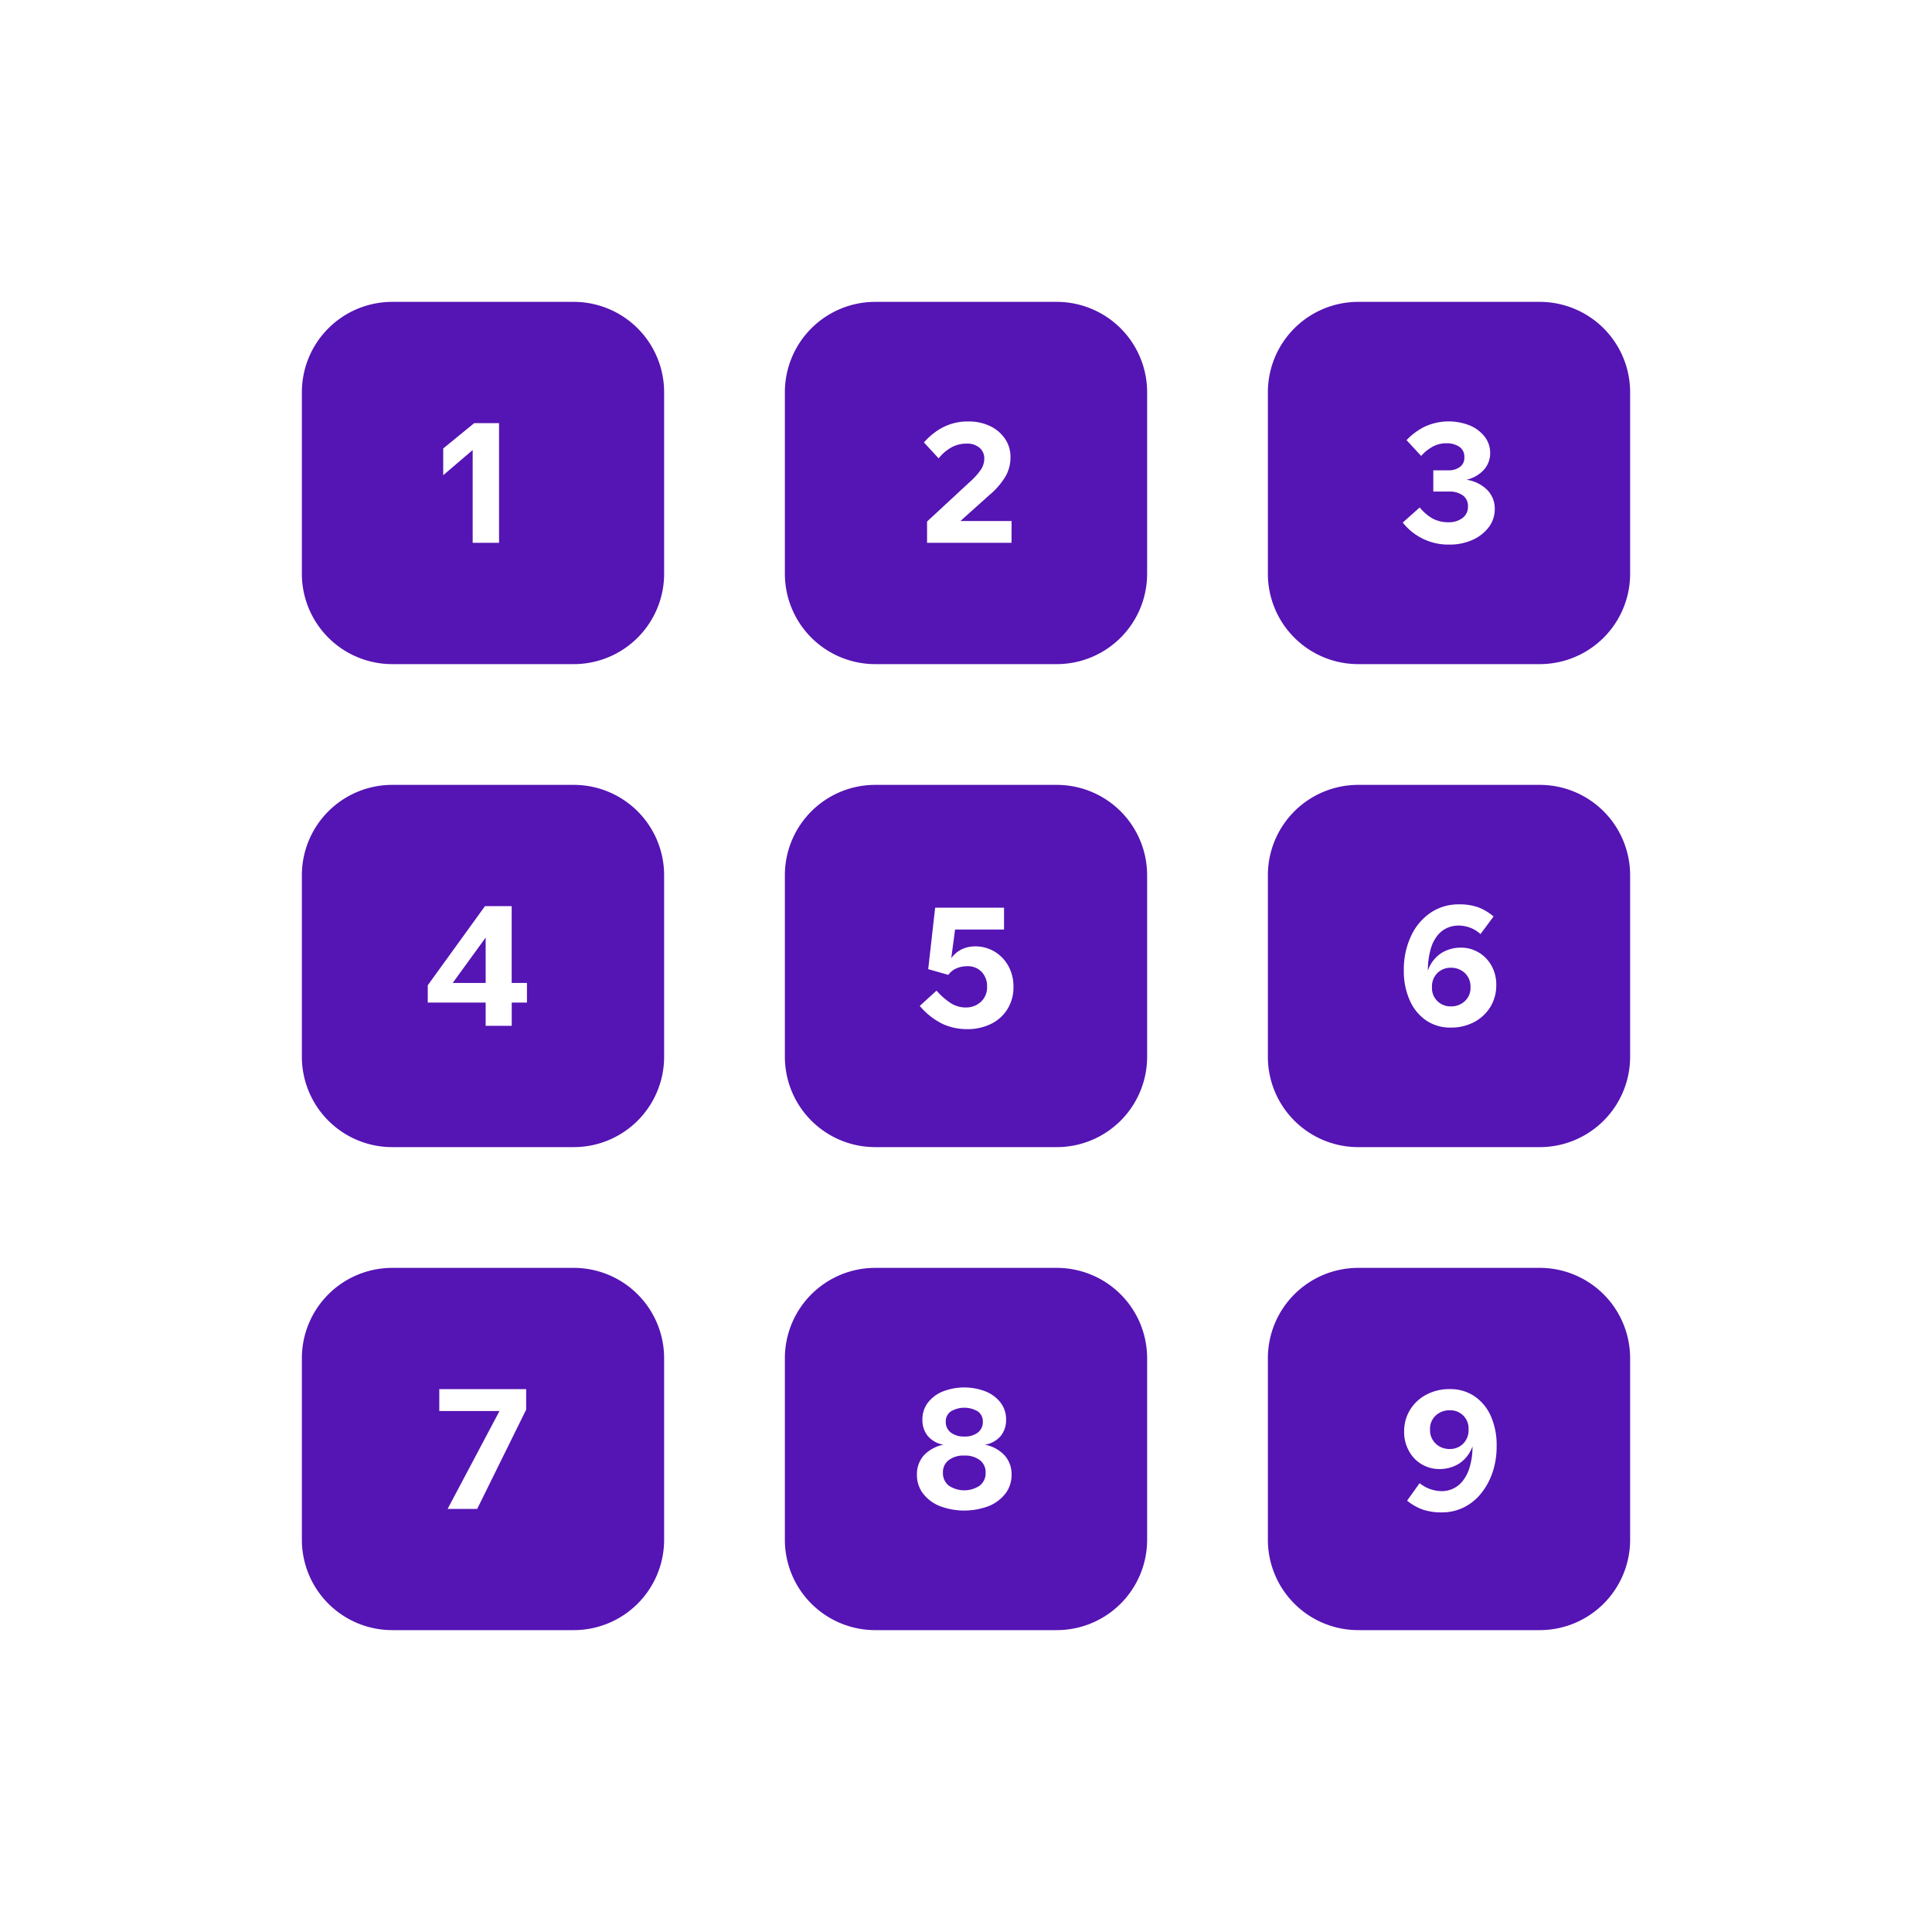 <svg id="Icons" xmlns="http://www.w3.org/2000/svg" viewBox="0 0 32 32"><defs><style>.cls-1{fill:#5514b4;}</style></defs><path class="cls-1" d="M9.503,5H6.497A1.497,1.497,0,0,0,5,6.497v3.007A1.497,1.497,0,0,0,6.497,11H9.503A1.497,1.497,0,0,0,11,9.503v-3.007A1.497,1.497,0,0,0,9.503,5ZM8.266,8.991H7.829V7.454l-.488.417V7.428l.514-.42h.411Z"/><path class="cls-1" d="M17.503,5H14.497A1.497,1.497,0,0,0,13,6.497v3.007A1.497,1.497,0,0,0,14.497,11h3.007A1.497,1.497,0,0,0,19,9.503v-3.007A1.497,1.497,0,0,0,17.503,5Zm-.749,3.991H15.355V8.638l.704-.652a1.106,1.106,0,0,0,.194-.217.339.339,0,0,0,.05-.174.228.228,0,0,0-.077-.177A.31.31,0,0,0,16.01,7.348a.506.506,0,0,0-.268.072.719.719,0,0,0-.195.172L15.303,7.328a1.171,1.171,0,0,1,.183-.168.932.932,0,0,1,.241-.129.897.897,0,0,1,.309-.05.817.817,0,0,1,.367.078.622.622,0,0,1,.245.211.532.532,0,0,1,.089.303.644.644,0,0,1-.077.309,1.238,1.238,0,0,1-.279.323l-.474.425h.848Z"/><path class="cls-1" d="M25.503,5H22.497A1.497,1.497,0,0,0,21,6.497v3.007A1.497,1.497,0,0,0,22.497,11h3.007A1.497,1.497,0,0,0,27,9.503v-3.007A1.497,1.497,0,0,0,25.503,5Zm-.844,3.731a.683.683,0,0,1-.269.211.916.916,0,0,1-.386.078.959.959,0,0,1-.77-.365l.281-.25a.767.767,0,0,0,.214.184.548.548,0,0,0,.264.061.37.37,0,0,0,.229-.069.229.229,0,0,0,.092-.195.213.213,0,0,0-.085-.181.376.376,0,0,0-.23-.063h-.259V7.79h.259a.306.306,0,0,0,.178-.053.182.182,0,0,0,.077-.162.195.195,0,0,0-.086-.177.374.374,0,0,0-.21-.056.463.463,0,0,0-.233.059.688.688,0,0,0-.186.151L23.297,7.29a1.077,1.077,0,0,1,.29-.218.947.947,0,0,1,.76-.024.613.613,0,0,1,.244.185.44.44,0,0,1,.091.276.409.409,0,0,1-.098.265.546.546,0,0,1-.296.172.606.606,0,0,1,.354.178.44.44,0,0,1,.116.302A.497.497,0,0,1,24.66,8.731Z"/><path class="cls-1" d="M9.503,13H6.497A1.497,1.497,0,0,0,5,14.497v3.007A1.497,1.497,0,0,0,6.497,19H9.503A1.497,1.497,0,0,0,11,17.503v-3.007A1.497,1.497,0,0,0,9.503,13Zm-.775,3.606H8.476v.385H8.044V16.606H7.085v-.287L8.033,15.008h.442v1.273h.253Z"/><polygon class="cls-1" points="8.044 16.281 8.044 15.529 7.498 16.281 8.044 16.281"/><path class="cls-1" d="M17.503,13H14.497A1.497,1.497,0,0,0,13,14.497v3.007A1.497,1.497,0,0,0,14.497,19h3.007A1.497,1.497,0,0,0,19,17.503v-3.007A1.497,1.497,0,0,0,17.503,13Zm-.818,3.716a.657.657,0,0,1-.272.244.885.885,0,0,1-.398.086.968.968,0,0,1-.399-.085,1.163,1.163,0,0,1-.382-.3l.278-.253a1.139,1.139,0,0,0,.234.206.46.46,0,0,0,.249.073.359.359,0,0,0,.251-.093.326.326,0,0,0,.103-.254.345.345,0,0,0-.087-.24.313.313,0,0,0-.247-.096.436.436,0,0,0-.171.034.326.326,0,0,0-.137.109l-.333-.095.115-1.018h1.141v.362H15.819l-.063.474a.468.468,0,0,1,.179-.149.514.514,0,0,1,.218-.046.611.611,0,0,1,.319.086.635.635,0,0,1,.229.237.699.699,0,0,1,.085.349A.675.675,0,0,1,16.685,16.716Z"/><path class="cls-1" d="M24.032,16.029a.31.31,0,0,0-.223.086.314.314,0,0,0-.091.239.301.301,0,0,0,.091.229.311.311,0,0,0,.223.086.327.327,0,0,0,.229-.086.293.293,0,0,0,.095-.229.306.306,0,0,0-.095-.239A.327.327,0,0,0,24.032,16.029Z"/><path class="cls-1" d="M25.503,13H22.497A1.497,1.497,0,0,0,21,14.497v3.007A1.497,1.497,0,0,0,22.497,19h3.007A1.497,1.497,0,0,0,27,17.503v-3.007A1.497,1.497,0,0,0,25.503,13Zm-.816,3.675a.701.701,0,0,1-.269.253.814.814,0,0,1-.39.092.707.707,0,0,1-.406-.118.777.777,0,0,1-.271-.331,1.17,1.17,0,0,1-.099-.494,1.298,1.298,0,0,1,.12-.575.943.943,0,0,1,.324-.385.82.82,0,0,1,.467-.138.925.925,0,0,1,.325.05.868.868,0,0,1,.25.151l-.216.291a.558.558,0,0,0-.181-.109.577.577,0,0,0-.188-.032.477.477,0,0,0-.168.033.42.42,0,0,0-.162.115.608.608,0,0,0-.122.227,1.279,1.279,0,0,0-.051.37.567.567,0,0,1,.228-.292.608.608,0,0,1,.316-.087.57.57,0,0,1,.3.081.585.585,0,0,1,.211.22.641.641,0,0,1,.078.317A.691.691,0,0,1,24.687,16.675Z"/><path class="cls-1" d="M9.503,21H6.497A1.497,1.497,0,0,0,5,22.497v3.007A1.497,1.497,0,0,0,6.497,27H9.503A1.497,1.497,0,0,0,11,25.503v-3.007A1.497,1.497,0,0,0,9.503,21Zm-.788,2.348-.811,1.644H7.414l.859-1.621H7.276V23.008H8.715Z"/><path class="cls-1" d="M15.971,24.109a.399.399,0,0,0-.258.076.249.249,0,0,0-.095.206.262.262,0,0,0,.095.214.461.461,0,0,0,.517,0,.262.262,0,0,0,.095-.214.249.249,0,0,0-.095-.206A.401.401,0,0,0,15.971,24.109Z"/><path class="cls-1" d="M15.971,23.793a.347.347,0,0,0,.226-.066.217.217,0,0,0,.082-.178.202.202,0,0,0-.082-.171.438.438,0,0,0-.449,0,.2.2,0,0,0-.083.171.216.216,0,0,0,.083.178A.35.35,0,0,0,15.971,23.793Z"/><path class="cls-1" d="M17.503,21H14.497A1.497,1.497,0,0,0,13,22.497v3.007A1.497,1.497,0,0,0,14.497,27h3.007A1.497,1.497,0,0,0,19,25.503v-3.007A1.497,1.497,0,0,0,17.503,21Zm-.848,3.735a.658.658,0,0,1-.277.21,1.145,1.145,0,0,1-.813,0,.657.657,0,0,1-.277-.208.506.506,0,0,1-.101-.314.471.471,0,0,1,.11-.312.599.599,0,0,1,.332-.182.432.432,0,0,1-.264-.147.417.417,0,0,1-.087-.267.454.454,0,0,1,.091-.283.593.593,0,0,1,.247-.185.982.982,0,0,1,.71,0,.593.593,0,0,1,.247.185.454.454,0,0,1,.091.283.417.417,0,0,1-.087.267.435.435,0,0,1-.264.147.592.592,0,0,1,.331.182.466.466,0,0,1,.111.312A.513.513,0,0,1,16.656,24.735Z"/><path class="cls-1" d="M25.503,21H22.497A1.497,1.497,0,0,0,21,22.497v3.007A1.497,1.497,0,0,0,22.497,27h3.007A1.497,1.497,0,0,0,27,25.503v-3.007A1.497,1.497,0,0,0,25.503,21Zm-.784,3.392a1.094,1.094,0,0,1-.191.348.851.851,0,0,1-.287.229.812.812,0,0,1-.36.081A.95.95,0,0,1,23.556,25a.899.899,0,0,1-.25-.144l.207-.29a.605.605,0,0,0,.186.102.621.621,0,0,0,.19.03.444.444,0,0,0,.164-.035.433.433,0,0,0,.161-.118.646.646,0,0,0,.123-.227,1.17,1.17,0,0,0,.052-.362.561.561,0,0,1-.227.289.604.604,0,0,1-.316.087.568.568,0,0,1-.511-.302.643.643,0,0,1-.078-.316.678.678,0,0,1,.098-.363.697.697,0,0,1,.269-.251.809.809,0,0,1,.39-.092.715.715,0,0,1,.408.118.777.777,0,0,1,.271.329,1.183,1.183,0,0,1,.096.496A1.347,1.347,0,0,1,24.72,24.392Z"/><path class="cls-1" d="M24.01,23.359a.327.327,0,0,0-.229.086.295.295,0,0,0-.095.23.305.305,0,0,0,.095.237A.324.324,0,0,0,24.01,24a.308.308,0,0,0,.225-.088.319.319,0,0,0,.089-.237.3.3,0,0,0-.313-.316Z"/></svg>